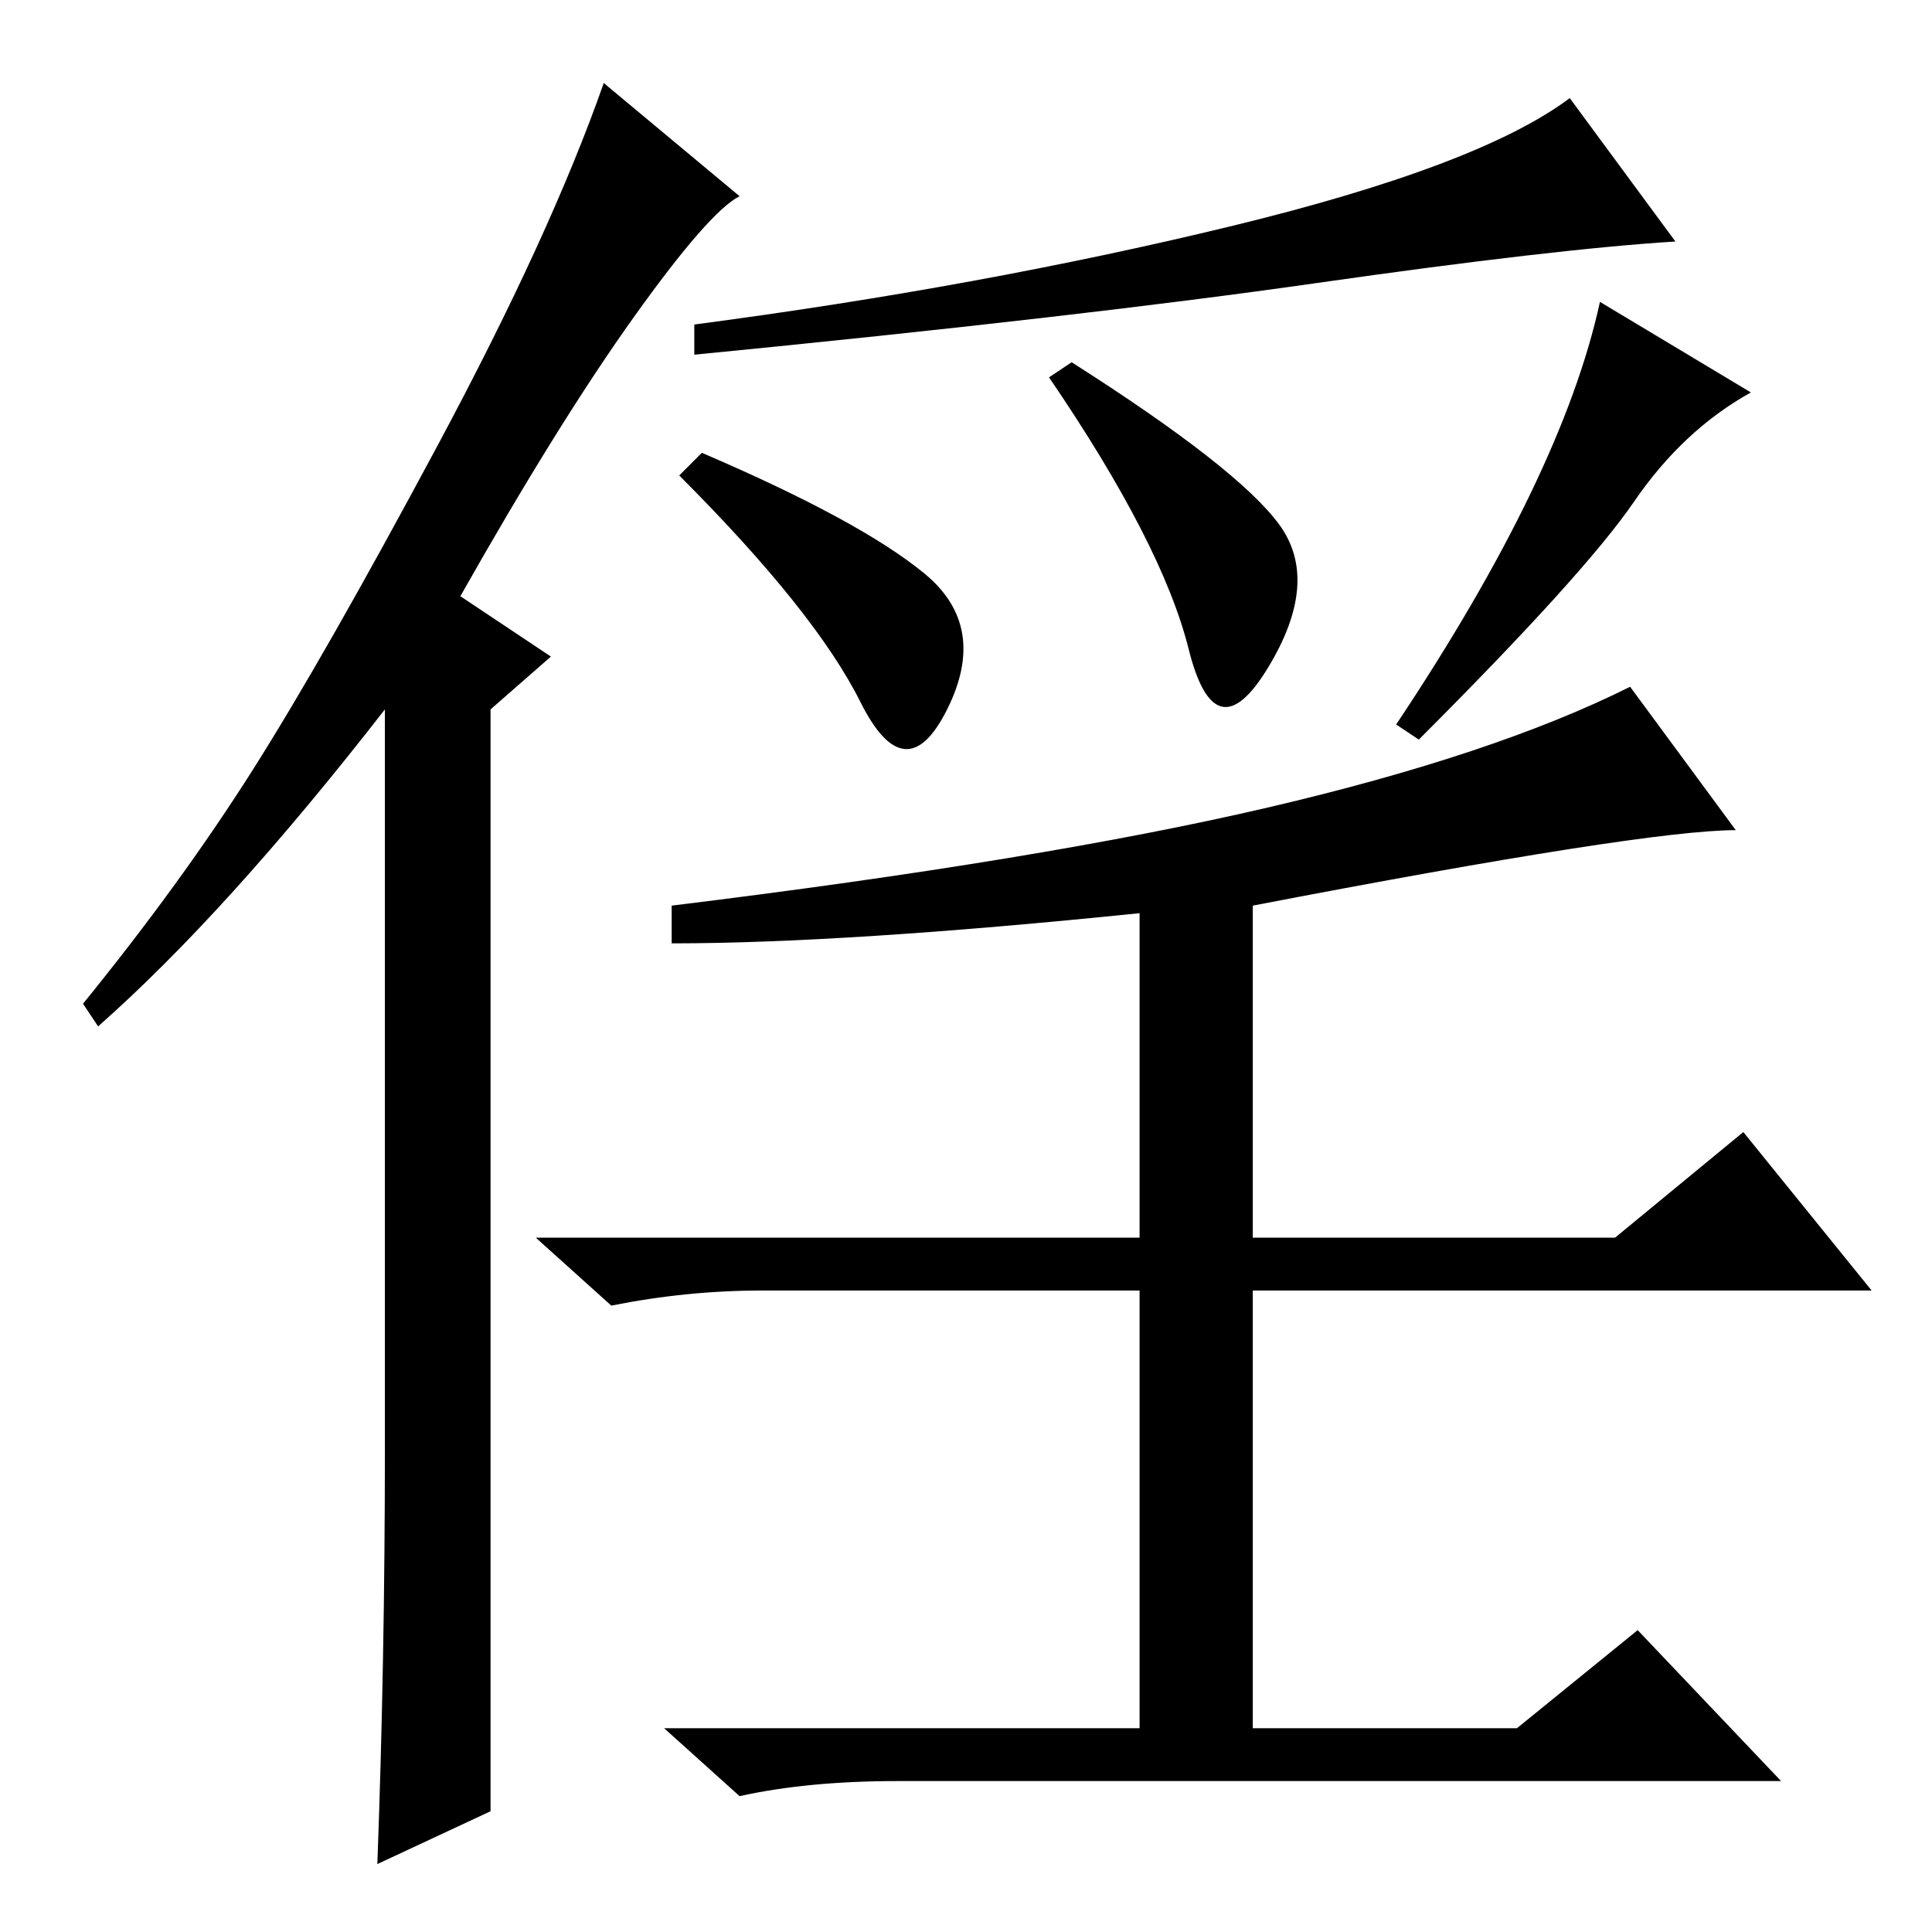 <?xml version="1.0" standalone="no"?>
<!DOCTYPE svg PUBLIC "-//W3C//DTD SVG 1.1//EN" "http://www.w3.org/Graphics/SVG/1.1/DTD/svg11.dtd" >
<svg xmlns="http://www.w3.org/2000/svg" xmlns:xlink="http://www.w3.org/1999/xlink" version="1.1" viewBox="0 -36 256 256">
  <g transform="matrix(1 0 0 -1 0 220)">
   <path fill="currentColor"
d="M51 64v98q-21 -27 -38 -42l-2 3q13 16 22.5 31t24.5 43t22 48l18 -15q-4 -2 -14 -16t-23 -37l12 -8l-8 -7v-146l-15 -7q1 27 1 55zM222 224q-16 -1 -47.5 -5.5t-82.5 -9.5v4q38 5 71 13t45 17zM93 196q21 -9 29.5 -16t3 -18t-11.5 1t-24 30zM142 208q22 -14 27.5 -21.5
t-1.5 -19t-10.5 2.5t-18.5 36zM232 204q-9 -5 -15.5 -14.5t-28.5 -31.5l-3 2q22 33 27 56zM230 146q-12 0 -64 -10v-44h48l17 14l17 -21h-82v-58h35l16 13l19 -20h-117q-12 0 -21 -2l-10 9h63v58h-50q-10 0 -20 -2l-10 9h80v43q-39 -4 -62 -4v5q49 6 79 13t48 16z" />
  </g>

</svg>
